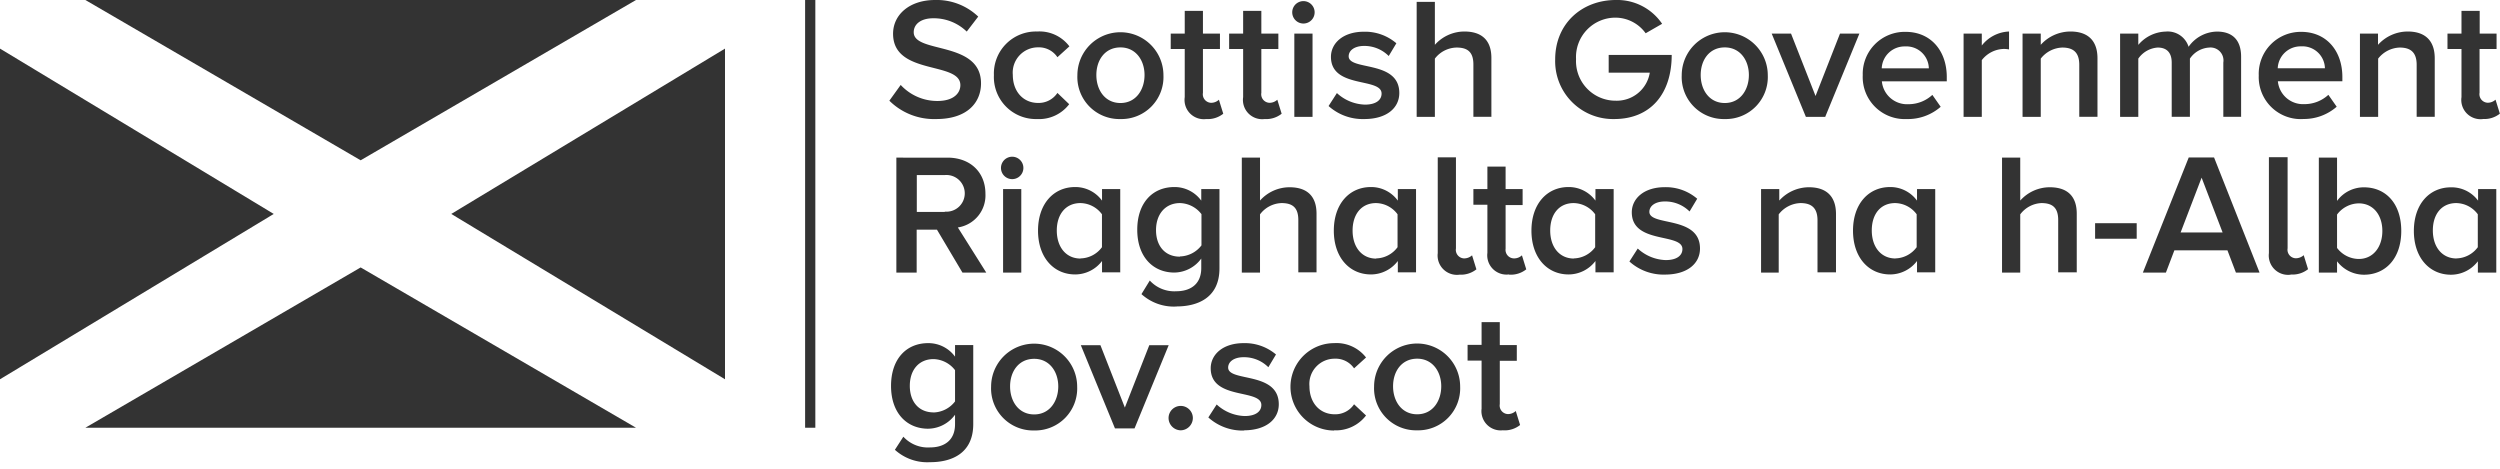 <?xml version="1.0" encoding="utf-8"?>
<svg focusable="false" version="1.1" id="sg-logo" xmlns="http://www.w3.org/2000/svg" xmlns:xlink="http://www.w3.org/1999/xlink" x="0px" y="0px"
 viewBox="0 0 357 67" xml:space="preserve">
    <defs>
        <style>
                          .cls-1 {
                            fill: none;
                            stroke: #333;
                            stroke-width: 1.46px;
                          }

                          .cls-2 {
                            fill: #0065bd;
                          }

                          .cls-3 {
                            fill: #2c3b45;
                          }

                          .cls-4 {
                            fill: #8e979c;
                          }

                          .cls-2, .cls-3, .cls-4 {
                            fill: #333;
                          }
                        </style>
    </defs>
    <switch>
        <g>
        <line class="cls-1" x1="115.7" y1="61.08" x2="115.7"/>
        <polygon class="cls-2" points="12.19 0 51.5 22.89 90.82 0 12.19 0 12.19 0"/>
        <polygon class="cls-2" points="12.19 61.08 51.5 38.19 90.82 61.08 12.19 61.08 12.19 61.08"/>
        <polygon class="cls-2" points="0 6.94 0 54.16 39.09 30.55 0 6.94 0 6.94"/>
        <polygon class="cls-2" points="103.53 6.94 103.53 54.16 64.44 30.55 103.53 6.94 103.53 6.94"/>
        <path class="cls-3" d="M132.84,66c2.92,0,6.14-1.16,6.14-5.44V49.28h-2.6v1.65A4.71,4.71,0,0,0,132.54,49c-3.1,0-5.3,2.24-5.3,6.11s2.25,6.11,5.3,6.11a4.82,4.82,0,0,0,3.84-2v1.35c0,2.54-1.83,3.32-3.54,3.32A4.74,4.74,0,0,1,129,62.36l-1.21,1.87a6.87,6.87,0,0,0,5,1.77h0Zm0.47-7.11c-2.08,0-3.39-1.5-3.39-3.79s1.31-3.82,3.39-3.82a4,4,0,0,1,3.07,1.58v4.46a4,4,0,0,1-3.07,1.58h0Zm14.37,2.58a6,6,0,0,0,6.14-6.25,6.14,6.14,0,1,0-12.29,0,6,6,0,0,0,6.14,6.25h0Zm0-2.29c-2.2,0-3.44-1.85-3.44-4s1.24-3.94,3.44-3.94,3.44,1.85,3.44,3.94-1.21,4-3.44,4h0Zm14.33,2,4.88-11.89h-2.77l-3.49,8.91-3.49-8.91h-2.8l4.88,11.89H162Zm6.6,0.27a1.77,1.77,0,0,0,1.73-1.75,1.73,1.73,0,0,0-3.47,0,1.77,1.77,0,0,0,1.73,1.75h0Zm9,0c3.22,0,5-1.6,5-3.72,0-4.73-7.23-3.15-7.23-5.24,0-.84.84-1.48,2.2-1.48a4.89,4.89,0,0,1,3.54,1.43l1.09-1.82A6.86,6.86,0,0,0,177.6,49c-3,0-4.71,1.65-4.71,3.59,0,4.58,7.23,2.9,7.23,5.24,0,0.94-.82,1.58-2.38,1.58a6.17,6.17,0,0,1-4-1.65l-1.19,1.85a7.28,7.28,0,0,0,5.13,1.87h0Zm12.88,0a5.41,5.41,0,0,0,4.58-2.12l-1.71-1.6a3.22,3.22,0,0,1-2.75,1.43c-2.16,0-3.62-1.65-3.62-4a3.61,3.61,0,0,1,3.62-3.94,3.18,3.18,0,0,1,2.75,1.38l1.71-1.55A5.34,5.34,0,0,0,190.52,49a6.24,6.24,0,0,0,0,12.48h0Zm11.88,0a6,6,0,0,0,6.14-6.25,6.14,6.14,0,1,0-12.29,0,6,6,0,0,0,6.14,6.25h0Zm0-2.29c-2.2,0-3.44-1.85-3.44-4s1.24-3.94,3.44-3.94,3.44,1.85,3.44,3.94-1.21,4-3.44,4h0Zm12.27,2.29a3.54,3.54,0,0,0,2.43-.76l-0.62-2a1.62,1.62,0,0,1-1.14.44,1.22,1.22,0,0,1-1.14-1.43V51.52h2.43V49.28h-2.43V46h-2.6v3.25h-2v2.24h2v6.87a2.75,2.75,0,0,0,3.07,3.08h0Z"/>
        <path class="cls-4" d="M140.84,38.93l-4.06-6.45a4.63,4.63,0,0,0,3.94-4.82c0-3.05-2.15-5.15-5.42-5.15H128V38.93h2.9V32.8h2.9l3.64,6.13h3.37Zm-5.92-8.67h-4V25h4a2.62,2.62,0,1,1,0,5.22h0Zm9.63-4.68a1.6,1.6,0,1,0-1.61-1.6,1.6,1.6,0,0,0,1.61,1.6h0Zm1.29,13.34V27h-2.6V38.93h2.6Zm14.13,0V27h-2.6v1.65a4.71,4.71,0,0,0-3.84-1.94c-3.07,0-5.3,2.39-5.3,6.23s2.25,6.25,5.3,6.25a4.82,4.82,0,0,0,3.84-1.92v1.62H160Zm-5.67-2c-2.08,0-3.39-1.65-3.39-4S152.21,29,154.29,29a3.89,3.89,0,0,1,3.07,1.6v4.7a3.89,3.89,0,0,1-3.07,1.6h0ZM168,43.76c2.92,0,6.14-1.16,6.14-5.44V27h-2.6v1.65a4.71,4.71,0,0,0-3.84-1.94c-3.1,0-5.3,2.24-5.3,6.1s2.25,6.11,5.3,6.11a4.82,4.82,0,0,0,3.84-2v1.35c0,2.54-1.83,3.32-3.54,3.32a4.74,4.74,0,0,1-3.81-1.53L163,42a6.87,6.87,0,0,0,5,1.77h0Zm0.47-7.11c-2.08,0-3.39-1.5-3.39-3.79S166.42,29,168.5,29a4,4,0,0,1,3.07,1.58v4.46a4,4,0,0,1-3.07,1.58h0ZM188,38.93V30.51c0-2.44-1.29-3.77-3.86-3.77a5.66,5.66,0,0,0-4.21,1.9V22.51h-2.6V38.93h2.6V30.61A4,4,0,0,1,183,29c1.46,0,2.4.54,2.4,2.41v7.48H188Zm14.21,0V27h-2.6v1.65a4.71,4.71,0,0,0-3.84-1.94c-3.07,0-5.3,2.39-5.3,6.23s2.25,6.25,5.3,6.25a4.82,4.82,0,0,0,3.84-1.92v1.62h2.6Zm-5.67-2c-2.08,0-3.39-1.65-3.39-4S194.42,29,196.5,29a3.89,3.89,0,0,1,3.07,1.6v4.7a3.89,3.89,0,0,1-3.07,1.6h0Zm11.84,2.29a3.56,3.56,0,0,0,2.45-.76l-0.62-2a1.69,1.69,0,0,1-1.16.44,1.22,1.22,0,0,1-1.14-1.43v-13h-2.6V36.15a2.76,2.76,0,0,0,3.07,3.08h0Zm7.14,0a3.54,3.54,0,0,0,2.43-.76l-0.62-2a1.62,1.62,0,0,1-1.14.44A1.22,1.22,0,0,1,215,35.51V29.28h2.43V27H215V23.79h-2.6V27h-2v2.24h2v6.87a2.75,2.75,0,0,0,3.07,3.08h0Zm14.91-.3V27h-2.6v1.65a4.71,4.71,0,0,0-3.84-1.94c-3.07,0-5.3,2.39-5.3,6.23s2.25,6.25,5.3,6.25a4.82,4.82,0,0,0,3.84-1.92v1.62h2.6Zm-5.67-2c-2.08,0-3.39-1.65-3.39-4S222.64,29,224.72,29a3.89,3.89,0,0,1,3.07,1.6v4.7a3.89,3.89,0,0,1-3.07,1.6h0Zm13,2.29c3.22,0,5-1.6,5-3.72,0-4.73-7.23-3.15-7.23-5.24,0-.84.84-1.48,2.2-1.48a4.9,4.9,0,0,1,3.54,1.43l1.09-1.82a6.86,6.86,0,0,0-4.63-1.65c-3,0-4.71,1.65-4.71,3.59,0,4.58,7.23,2.9,7.23,5.24,0,0.94-.82,1.58-2.38,1.58a6.16,6.16,0,0,1-4-1.65l-1.19,1.85a7.27,7.27,0,0,0,5.13,1.87h0Zm24.42-.3V30.56c0-2.44-1.29-3.82-3.86-3.82a5.72,5.72,0,0,0-4.24,1.9V27h-2.6V38.93H254V30.61A4.08,4.08,0,0,1,257.11,29c1.46,0,2.43.59,2.43,2.46v7.43h2.6Zm14.17,0V27h-2.6v1.65a4.71,4.71,0,0,0-3.84-1.94c-3.07,0-5.3,2.39-5.3,6.23s2.25,6.25,5.3,6.25a4.82,4.82,0,0,0,3.84-1.92v1.62h2.6Zm-5.67-2c-2.08,0-3.39-1.65-3.39-4S268.55,29,270.63,29a3.89,3.89,0,0,1,3.07,1.6v4.7a3.89,3.89,0,0,1-3.07,1.6h0Zm25.88,2V30.51c0-2.44-1.29-3.77-3.86-3.77a5.66,5.66,0,0,0-4.21,1.9V22.51h-2.6V38.93h2.6V30.61A4,4,0,0,1,291.51,29c1.46,0,2.4.54,2.4,2.41v7.48h2.6Zm8.56-4.85V31.87h-5.94v2.22h5.94Zm17.54,4.85-6.49-16.42h-3.62L306,38.93h3.29l1.21-3.18h7.58l1.21,3.18h3.29Zm-5.33-5.71h-5.94l3-7.83,3,7.83h0Zm9.81,6a3.56,3.56,0,0,0,2.45-.76l-0.62-2a1.69,1.69,0,0,1-1.16.44,1.22,1.22,0,0,1-1.14-1.43v-13H324V36.15a2.76,2.76,0,0,0,3.07,3.08h0Zm6.59-3.86V30.64a3.94,3.94,0,0,1,3.1-1.6c2.06,0,3.37,1.65,3.37,3.94s-1.31,4-3.37,4a3.92,3.92,0,0,1-3.1-1.58h0Zm0,3.57V37.31a4.86,4.86,0,0,0,3.84,1.92c3.07,0,5.33-2.31,5.33-6.25s-2.23-6.23-5.33-6.23a4.74,4.74,0,0,0-3.84,1.94V22.51h-2.6V38.93h2.6Zm22.74,0V27h-2.6v1.65A4.71,4.71,0,0,0,350,26.75c-3.07,0-5.3,2.39-5.3,6.23s2.25,6.25,5.3,6.25a4.82,4.82,0,0,0,3.84-1.92v1.62h2.6Zm-5.67-2c-2.08,0-3.39-1.65-3.39-4S348.68,29,350.76,29a3.89,3.89,0,0,1,3.07,1.6v4.7a3.89,3.89,0,0,1-3.07,1.6h0Z"/>
        <path class="cls-3" d="M133.7,17c4.43,0,6.39-2.36,6.39-5.1,0-6.11-9.61-4.21-9.61-7.29,0-1.21,1.09-2,2.77-2a6.76,6.76,0,0,1,4.8,1.9l1.64-2.14A8.58,8.58,0,0,0,133.53,0c-3.64,0-6,2.09-6,4.82,0,6,9.61,3.89,9.61,7.34,0,1.11-.92,2.26-3.29,2.26a7.11,7.11,0,0,1-5.23-2.29L127,14.38A9.06,9.06,0,0,0,133.7,17h0Zm14.4,0a5.4,5.4,0,0,0,4.58-2.12L151,13.27a3.22,3.22,0,0,1-2.75,1.43c-2.15,0-3.62-1.65-3.62-4a3.61,3.61,0,0,1,3.62-3.94A3.18,3.18,0,0,1,151,8.17l1.71-1.55A5.34,5.34,0,0,0,148.1,4.5a6,6,0,0,0-6.17,6.23A6,6,0,0,0,148.1,17h0ZM160,17a6,6,0,0,0,6.14-6.25,6.14,6.14,0,1,0-12.29,0A6,6,0,0,0,160,17h0Zm0-2.29c-2.2,0-3.44-1.85-3.44-4s1.24-3.94,3.44-3.94,3.44,1.85,3.44,3.94-1.21,4-3.44,4h0ZM172.25,17a3.54,3.54,0,0,0,2.43-.76l-0.62-2a1.62,1.62,0,0,1-1.14.44,1.22,1.22,0,0,1-1.14-1.43V7h2.43V4.8h-2.43V1.55h-2.6V4.8h-2V7h2v6.87A2.75,2.75,0,0,0,172.25,17h0Zm8.34,0a3.54,3.54,0,0,0,2.43-.76l-0.62-2a1.62,1.62,0,0,1-1.14.44,1.22,1.22,0,0,1-1.14-1.43V7h2.43V4.8h-2.43V1.55h-2.6V4.8h-2V7h2v6.87A2.75,2.75,0,0,0,180.59,17h0Zm5.55-13.64a1.6,1.6,0,1,0-1.61-1.6,1.6,1.6,0,0,0,1.61,1.6h0Zm1.29,13.34V4.8h-2.6V16.69h2.6Zm7.39,0.3c3.22,0,5-1.6,5-3.72,0-4.73-7.23-3.15-7.23-5.24,0-.84.84-1.48,2.2-1.48A4.89,4.89,0,0,1,198.31,8l1.09-1.82a6.86,6.86,0,0,0-4.63-1.65c-3,0-4.71,1.65-4.71,3.59,0,4.58,7.23,2.9,7.23,5.24,0,0.94-.82,1.58-2.38,1.58a6.17,6.17,0,0,1-4-1.65l-1.19,1.85A7.28,7.28,0,0,0,194.81,17h0Zm18.15-.3V8.27c0-2.44-1.29-3.77-3.86-3.77a5.66,5.66,0,0,0-4.21,1.9V0.27h-2.6V16.69h2.6V8.37A4,4,0,0,1,208,6.79c1.46,0,2.4.54,2.4,2.41v7.48H213ZM230.5,17c5.2,0,8.22-3.59,8.22-9.16h-9v2.54h5.87a4.77,4.77,0,0,1-4.83,4,5.65,5.65,0,0,1-5.7-5.93,5.63,5.63,0,0,1,5.7-5.93A5.34,5.34,0,0,1,235,4.75l2.35-1.35A7.74,7.74,0,0,0,230.75,0c-4.8,0-8.67,3.32-8.67,8.49A8.26,8.26,0,0,0,230.5,17h0Zm15.8,0a6,6,0,0,0,6.14-6.25,6.14,6.14,0,1,0-12.29,0A6,6,0,0,0,246.3,17h0Zm0-2.29c-2.2,0-3.44-1.85-3.44-4s1.24-3.94,3.44-3.94,3.44,1.85,3.44,3.94-1.21,4-3.44,4h0Zm14.33,2L265.52,4.8h-2.77l-3.49,8.91L255.76,4.8H253l4.88,11.89h2.8ZM272.28,17a7.1,7.1,0,0,0,4.85-1.75l-1.19-1.7a5,5,0,0,1-3.42,1.33,3.61,3.61,0,0,1-3.79-3.27H278V11c0-3.74-2.28-6.45-5.87-6.45A6,6,0,0,0,266,10.73,6,6,0,0,0,272.28,17h0Zm3.17-7.24h-6.74a3.26,3.26,0,0,1,3.34-3.13,3.21,3.21,0,0,1,3.39,3.13h0ZM283,16.69V8.59a4.09,4.09,0,0,1,3.1-1.6,3.61,3.61,0,0,1,.79.07V4.5a5.2,5.2,0,0,0-3.89,2V4.8h-2.6V16.69H283Zm16.52,0V8.32c0-2.44-1.29-3.82-3.86-3.82a5.72,5.72,0,0,0-4.24,1.9V4.8h-2.6V16.69h2.6V8.37a4.08,4.08,0,0,1,3.07-1.58c1.46,0,2.43.59,2.43,2.46v7.43h2.6Zm20.51,0V8.1c0-2.41-1.26-3.59-3.44-3.59a5.05,5.05,0,0,0-4.06,2.17,3.12,3.12,0,0,0-3.27-2.17,5.31,5.31,0,0,0-3.91,1.9V4.8h-2.6V16.69h2.6V8.37a3.68,3.68,0,0,1,2.77-1.58c1.41,0,2,.86,2,2.14v7.75h2.6V8.37a3.57,3.57,0,0,1,2.77-1.58,1.85,1.85,0,0,1,2,2.14v7.75h2.6Zm8.8,0.3a7.1,7.1,0,0,0,4.85-1.75l-1.19-1.7a5,5,0,0,1-3.42,1.33,3.61,3.61,0,0,1-3.79-3.27h9.21V11c0-3.74-2.28-6.45-5.87-6.45a6,6,0,0,0-6.07,6.23A6,6,0,0,0,328.86,17h0ZM332,9.75h-6.74a3.26,3.26,0,0,1,3.34-3.13A3.21,3.21,0,0,1,332,9.75h0Zm15.68,6.94V8.32c0-2.44-1.29-3.82-3.86-3.82a5.72,5.72,0,0,0-4.24,1.9V4.8H337V16.69h2.6V8.37a4.08,4.08,0,0,1,3.07-1.58c1.46,0,2.43.59,2.43,2.46v7.43h2.6Zm6.87,0.3a3.53,3.53,0,0,0,2.43-.76l-0.62-2a1.62,1.62,0,0,1-1.14.44,1.22,1.22,0,0,1-1.14-1.43V7h2.43V4.8H354.1V1.55h-2.6V4.8h-2V7h2v6.87A2.75,2.75,0,0,0,354.57,17h0Z"/>
        </g>
    </switch>
</svg>
